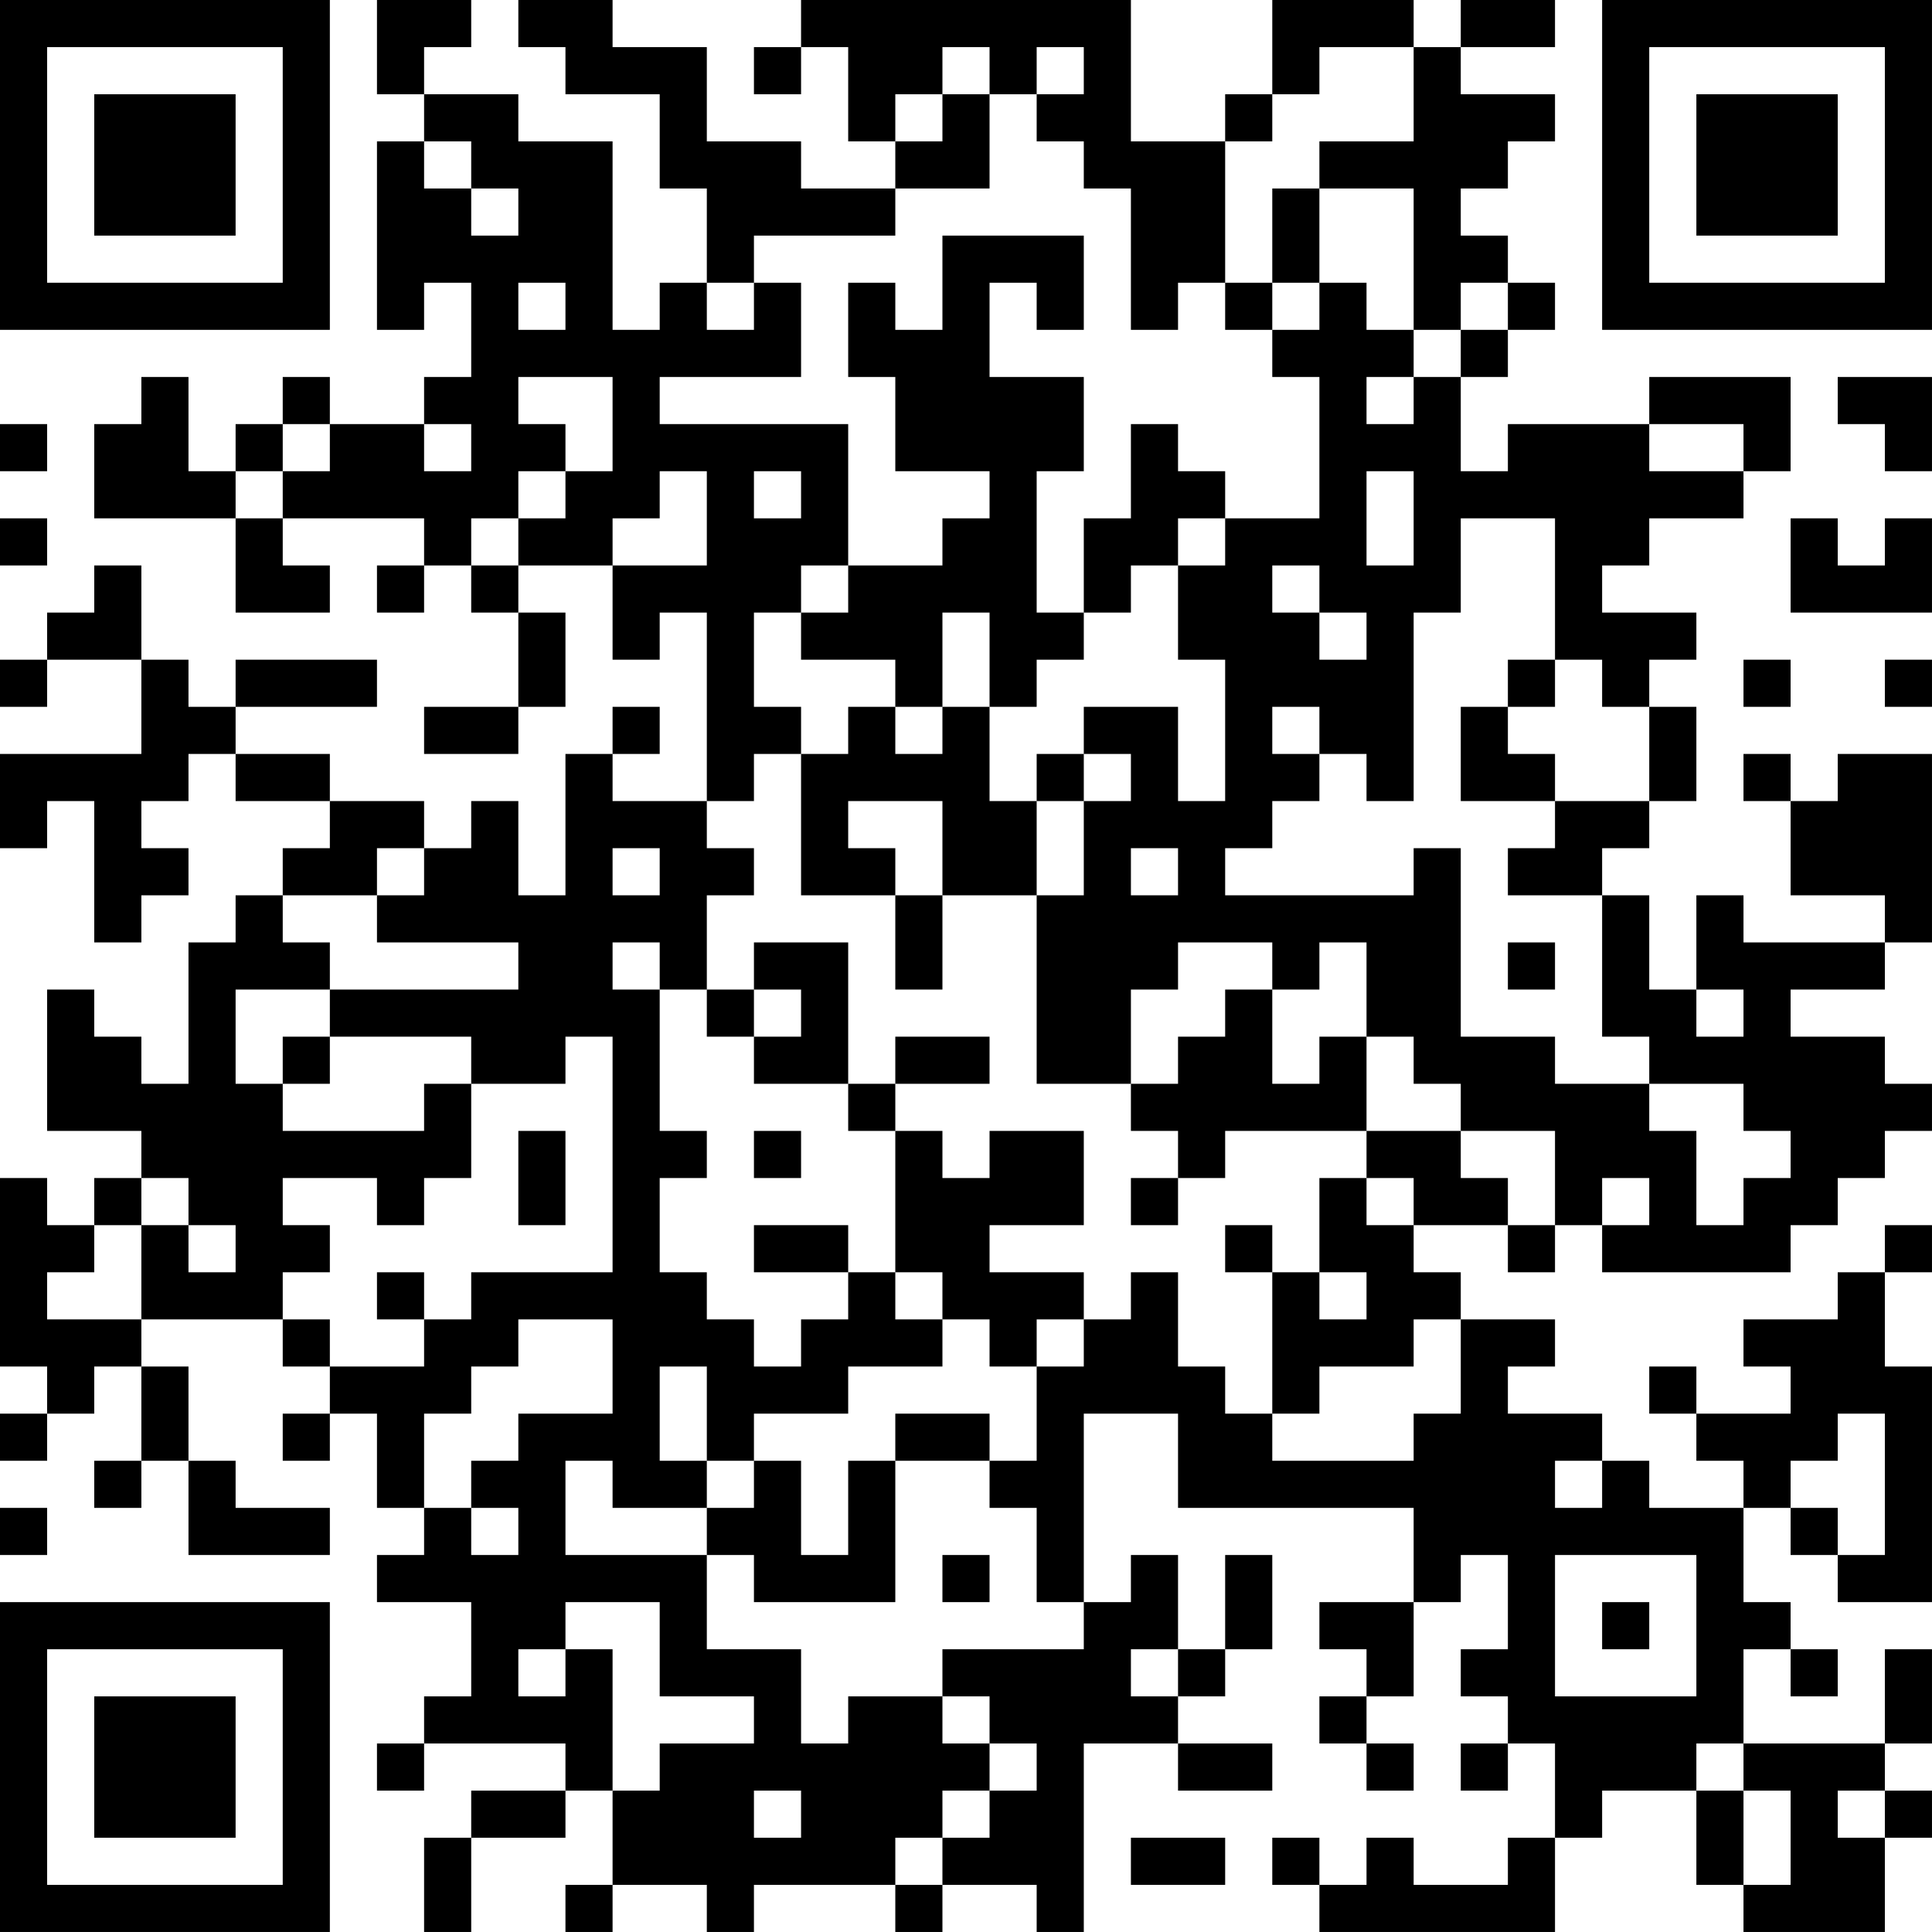 <?xml version="1.0" encoding="UTF-8"?>
<svg xmlns="http://www.w3.org/2000/svg" version="1.1" width="200" height="200" viewBox="0 0 200 200"><rect x="0" y="0" width="200" height="200" fill="#ffffff"/><g transform="scale(4.878)"><g transform="translate(0,0)"><path fill-rule="evenodd" d="M8 0L8 2L9 2L9 3L8 3L8 7L9 7L9 6L10 6L10 8L9 8L9 9L7 9L7 8L6 8L6 9L5 9L5 10L4 10L4 8L3 8L3 9L2 9L2 11L5 11L5 13L7 13L7 12L6 12L6 11L9 11L9 12L8 12L8 13L9 13L9 12L10 12L10 13L11 13L11 15L9 15L9 16L11 16L11 15L12 15L12 13L11 13L11 12L13 12L13 14L14 14L14 13L15 13L15 17L13 17L13 16L14 16L14 15L13 15L13 16L12 16L12 19L11 19L11 17L10 17L10 18L9 18L9 17L7 17L7 16L5 16L5 15L8 15L8 14L5 14L5 15L4 15L4 14L3 14L3 12L2 12L2 13L1 13L1 14L0 14L0 15L1 15L1 14L3 14L3 16L0 16L0 18L1 18L1 17L2 17L2 20L3 20L3 19L4 19L4 18L3 18L3 17L4 17L4 16L5 16L5 17L7 17L7 18L6 18L6 19L5 19L5 20L4 20L4 23L3 23L3 22L2 22L2 21L1 21L1 24L3 24L3 25L2 25L2 26L1 26L1 25L0 25L0 29L1 29L1 30L0 30L0 31L1 31L1 30L2 30L2 29L3 29L3 31L2 31L2 32L3 32L3 31L4 31L4 33L7 33L7 32L5 32L5 31L4 31L4 29L3 29L3 28L6 28L6 29L7 29L7 30L6 30L6 31L7 31L7 30L8 30L8 32L9 32L9 33L8 33L8 34L10 34L10 36L9 36L9 37L8 37L8 38L9 38L9 37L12 37L12 38L10 38L10 39L9 39L9 41L10 41L10 39L12 39L12 38L13 38L13 40L12 40L12 41L13 41L13 40L15 40L15 41L16 41L16 40L19 40L19 41L20 41L20 40L22 40L22 41L23 41L23 37L25 37L25 38L27 38L27 37L25 37L25 36L26 36L26 35L27 35L27 33L26 33L26 35L25 35L25 33L24 33L24 34L23 34L23 30L25 30L25 32L30 32L30 34L28 34L28 35L29 35L29 36L28 36L28 37L29 37L29 38L30 38L30 37L29 37L29 36L30 36L30 34L31 34L31 33L32 33L32 35L31 35L31 36L32 36L32 37L31 37L31 38L32 38L32 37L33 37L33 39L32 39L32 40L30 40L30 39L29 39L29 40L28 40L28 39L27 39L27 40L28 40L28 41L33 41L33 39L34 39L34 38L36 38L36 40L37 40L37 41L40 41L40 39L41 39L41 38L40 38L40 37L41 37L41 35L40 35L40 37L37 37L37 35L38 35L38 36L39 36L39 35L38 35L38 34L37 34L37 32L38 32L38 33L39 33L39 34L41 34L41 29L40 29L40 27L41 27L41 26L40 26L40 27L39 27L39 28L37 28L37 29L38 29L38 30L36 30L36 29L35 29L35 30L36 30L36 31L37 31L37 32L35 32L35 31L34 31L34 30L32 30L32 29L33 29L33 28L31 28L31 27L30 27L30 26L32 26L32 27L33 27L33 26L34 26L34 27L38 27L38 26L39 26L39 25L40 25L40 24L41 24L41 23L40 23L40 22L38 22L38 21L40 21L40 20L41 20L41 16L39 16L39 17L38 17L38 16L37 16L37 17L38 17L38 19L40 19L40 20L37 20L37 19L36 19L36 21L35 21L35 19L34 19L34 18L35 18L35 17L36 17L36 15L35 15L35 14L36 14L36 13L34 13L34 12L35 12L35 11L37 11L37 10L38 10L38 8L35 8L35 9L32 9L32 10L31 10L31 8L32 8L32 7L33 7L33 6L32 6L32 5L31 5L31 4L32 4L32 3L33 3L33 2L31 2L31 1L33 1L33 0L31 0L31 1L30 1L30 0L27 0L27 2L26 2L26 3L24 3L24 0L17 0L17 1L16 1L16 2L17 2L17 1L18 1L18 3L19 3L19 4L17 4L17 3L15 3L15 1L13 1L13 0L11 0L11 1L12 1L12 2L14 2L14 4L15 4L15 6L14 6L14 7L13 7L13 3L11 3L11 2L9 2L9 1L10 1L10 0ZM20 1L20 2L19 2L19 3L20 3L20 2L21 2L21 4L19 4L19 5L16 5L16 6L15 6L15 7L16 7L16 6L17 6L17 8L14 8L14 9L18 9L18 12L17 12L17 13L16 13L16 15L17 15L17 16L16 16L16 17L15 17L15 18L16 18L16 19L15 19L15 21L14 21L14 20L13 20L13 21L14 21L14 24L15 24L15 25L14 25L14 27L15 27L15 28L16 28L16 29L17 29L17 28L18 28L18 27L19 27L19 28L20 28L20 29L18 29L18 30L16 30L16 31L15 31L15 29L14 29L14 31L15 31L15 32L13 32L13 31L12 31L12 33L15 33L15 35L17 35L17 37L18 37L18 36L20 36L20 37L21 37L21 38L20 38L20 39L19 39L19 40L20 40L20 39L21 39L21 38L22 38L22 37L21 37L21 36L20 36L20 35L23 35L23 34L22 34L22 32L21 32L21 31L22 31L22 29L23 29L23 28L24 28L24 27L25 27L25 29L26 29L26 30L27 30L27 31L30 31L30 30L31 30L31 28L30 28L30 29L28 29L28 30L27 30L27 27L28 27L28 28L29 28L29 27L28 27L28 25L29 25L29 26L30 26L30 25L29 25L29 24L31 24L31 25L32 25L32 26L33 26L33 24L31 24L31 23L30 23L30 22L29 22L29 20L28 20L28 21L27 21L27 20L25 20L25 21L24 21L24 23L22 23L22 19L23 19L23 17L24 17L24 16L23 16L23 15L25 15L25 17L26 17L26 14L25 14L25 12L26 12L26 11L28 11L28 8L27 8L27 7L28 7L28 6L29 6L29 7L30 7L30 8L29 8L29 9L30 9L30 8L31 8L31 7L32 7L32 6L31 6L31 7L30 7L30 4L28 4L28 3L30 3L30 1L28 1L28 2L27 2L27 3L26 3L26 6L25 6L25 7L24 7L24 4L23 4L23 3L22 3L22 2L23 2L23 1L22 1L22 2L21 2L21 1ZM9 3L9 4L10 4L10 5L11 5L11 4L10 4L10 3ZM27 4L27 6L26 6L26 7L27 7L27 6L28 6L28 4ZM20 5L20 7L19 7L19 6L18 6L18 8L19 8L19 10L21 10L21 11L20 11L20 12L18 12L18 13L17 13L17 14L19 14L19 15L18 15L18 16L17 16L17 19L19 19L19 21L20 21L20 19L22 19L22 17L23 17L23 16L22 16L22 17L21 17L21 15L22 15L22 14L23 14L23 13L24 13L24 12L25 12L25 11L26 11L26 10L25 10L25 9L24 9L24 11L23 11L23 13L22 13L22 10L23 10L23 8L21 8L21 6L22 6L22 7L23 7L23 5ZM11 6L11 7L12 7L12 6ZM11 8L11 9L12 9L12 10L11 10L11 11L10 11L10 12L11 12L11 11L12 11L12 10L13 10L13 8ZM39 8L39 9L40 9L40 10L41 10L41 8ZM0 9L0 10L1 10L1 9ZM6 9L6 10L5 10L5 11L6 11L6 10L7 10L7 9ZM9 9L9 10L10 10L10 9ZM35 9L35 10L37 10L37 9ZM14 10L14 11L13 11L13 12L15 12L15 10ZM16 10L16 11L17 11L17 10ZM29 10L29 12L30 12L30 10ZM0 11L0 12L1 12L1 11ZM31 11L31 13L30 13L30 17L29 17L29 16L28 16L28 15L27 15L27 16L28 16L28 17L27 17L27 18L26 18L26 19L30 19L30 18L31 18L31 22L33 22L33 23L35 23L35 24L36 24L36 26L37 26L37 25L38 25L38 24L37 24L37 23L35 23L35 22L34 22L34 19L32 19L32 18L33 18L33 17L35 17L35 15L34 15L34 14L33 14L33 11ZM38 11L38 13L41 13L41 11L40 11L40 12L39 12L39 11ZM27 12L27 13L28 13L28 14L29 14L29 13L28 13L28 12ZM20 13L20 15L19 15L19 16L20 16L20 15L21 15L21 13ZM32 14L32 15L31 15L31 17L33 17L33 16L32 16L32 15L33 15L33 14ZM37 14L37 15L38 15L38 14ZM40 14L40 15L41 15L41 14ZM18 17L18 18L19 18L19 19L20 19L20 17ZM8 18L8 19L6 19L6 20L7 20L7 21L5 21L5 23L6 23L6 24L9 24L9 23L10 23L10 25L9 25L9 26L8 26L8 25L6 25L6 26L7 26L7 27L6 27L6 28L7 28L7 29L9 29L9 28L10 28L10 27L13 27L13 22L12 22L12 23L10 23L10 22L7 22L7 21L11 21L11 20L8 20L8 19L9 19L9 18ZM13 18L13 19L14 19L14 18ZM24 18L24 19L25 19L25 18ZM16 20L16 21L15 21L15 22L16 22L16 23L18 23L18 24L19 24L19 27L20 27L20 28L21 28L21 29L22 29L22 28L23 28L23 27L21 27L21 26L23 26L23 24L21 24L21 25L20 25L20 24L19 24L19 23L21 23L21 22L19 22L19 23L18 23L18 20ZM32 20L32 21L33 21L33 20ZM16 21L16 22L17 22L17 21ZM26 21L26 22L25 22L25 23L24 23L24 24L25 24L25 25L24 25L24 26L25 26L25 25L26 25L26 24L29 24L29 22L28 22L28 23L27 23L27 21ZM36 21L36 22L37 22L37 21ZM6 22L6 23L7 23L7 22ZM11 24L11 26L12 26L12 24ZM16 24L16 25L17 25L17 24ZM3 25L3 26L2 26L2 27L1 27L1 28L3 28L3 26L4 26L4 27L5 27L5 26L4 26L4 25ZM34 25L34 26L35 26L35 25ZM16 26L16 27L18 27L18 26ZM26 26L26 27L27 27L27 26ZM8 27L8 28L9 28L9 27ZM11 28L11 29L10 29L10 30L9 30L9 32L10 32L10 33L11 33L11 32L10 32L10 31L11 31L11 30L13 30L13 28ZM19 30L19 31L18 31L18 33L17 33L17 31L16 31L16 32L15 32L15 33L16 33L16 34L19 34L19 31L21 31L21 30ZM39 30L39 31L38 31L38 32L39 32L39 33L40 33L40 30ZM33 31L33 32L34 32L34 31ZM0 32L0 33L1 33L1 32ZM20 33L20 34L21 34L21 33ZM33 33L33 36L36 36L36 33ZM12 34L12 35L11 35L11 36L12 36L12 35L13 35L13 38L14 38L14 37L16 37L16 36L14 36L14 34ZM34 34L34 35L35 35L35 34ZM24 35L24 36L25 36L25 35ZM36 37L36 38L37 38L37 40L38 40L38 38L37 38L37 37ZM16 38L16 39L17 39L17 38ZM39 38L39 39L40 39L40 38ZM24 39L24 40L26 40L26 39ZM0 0L0 7L7 7L7 0ZM1 1L1 6L6 6L6 1ZM2 2L2 5L5 5L5 2ZM34 0L34 7L41 7L41 0ZM35 1L35 6L40 6L40 1ZM36 2L36 5L39 5L39 2ZM0 34L0 41L7 41L7 34ZM1 35L1 40L6 40L6 35ZM2 36L2 39L5 39L5 36Z" fill="#000000"/></g></g></svg>
